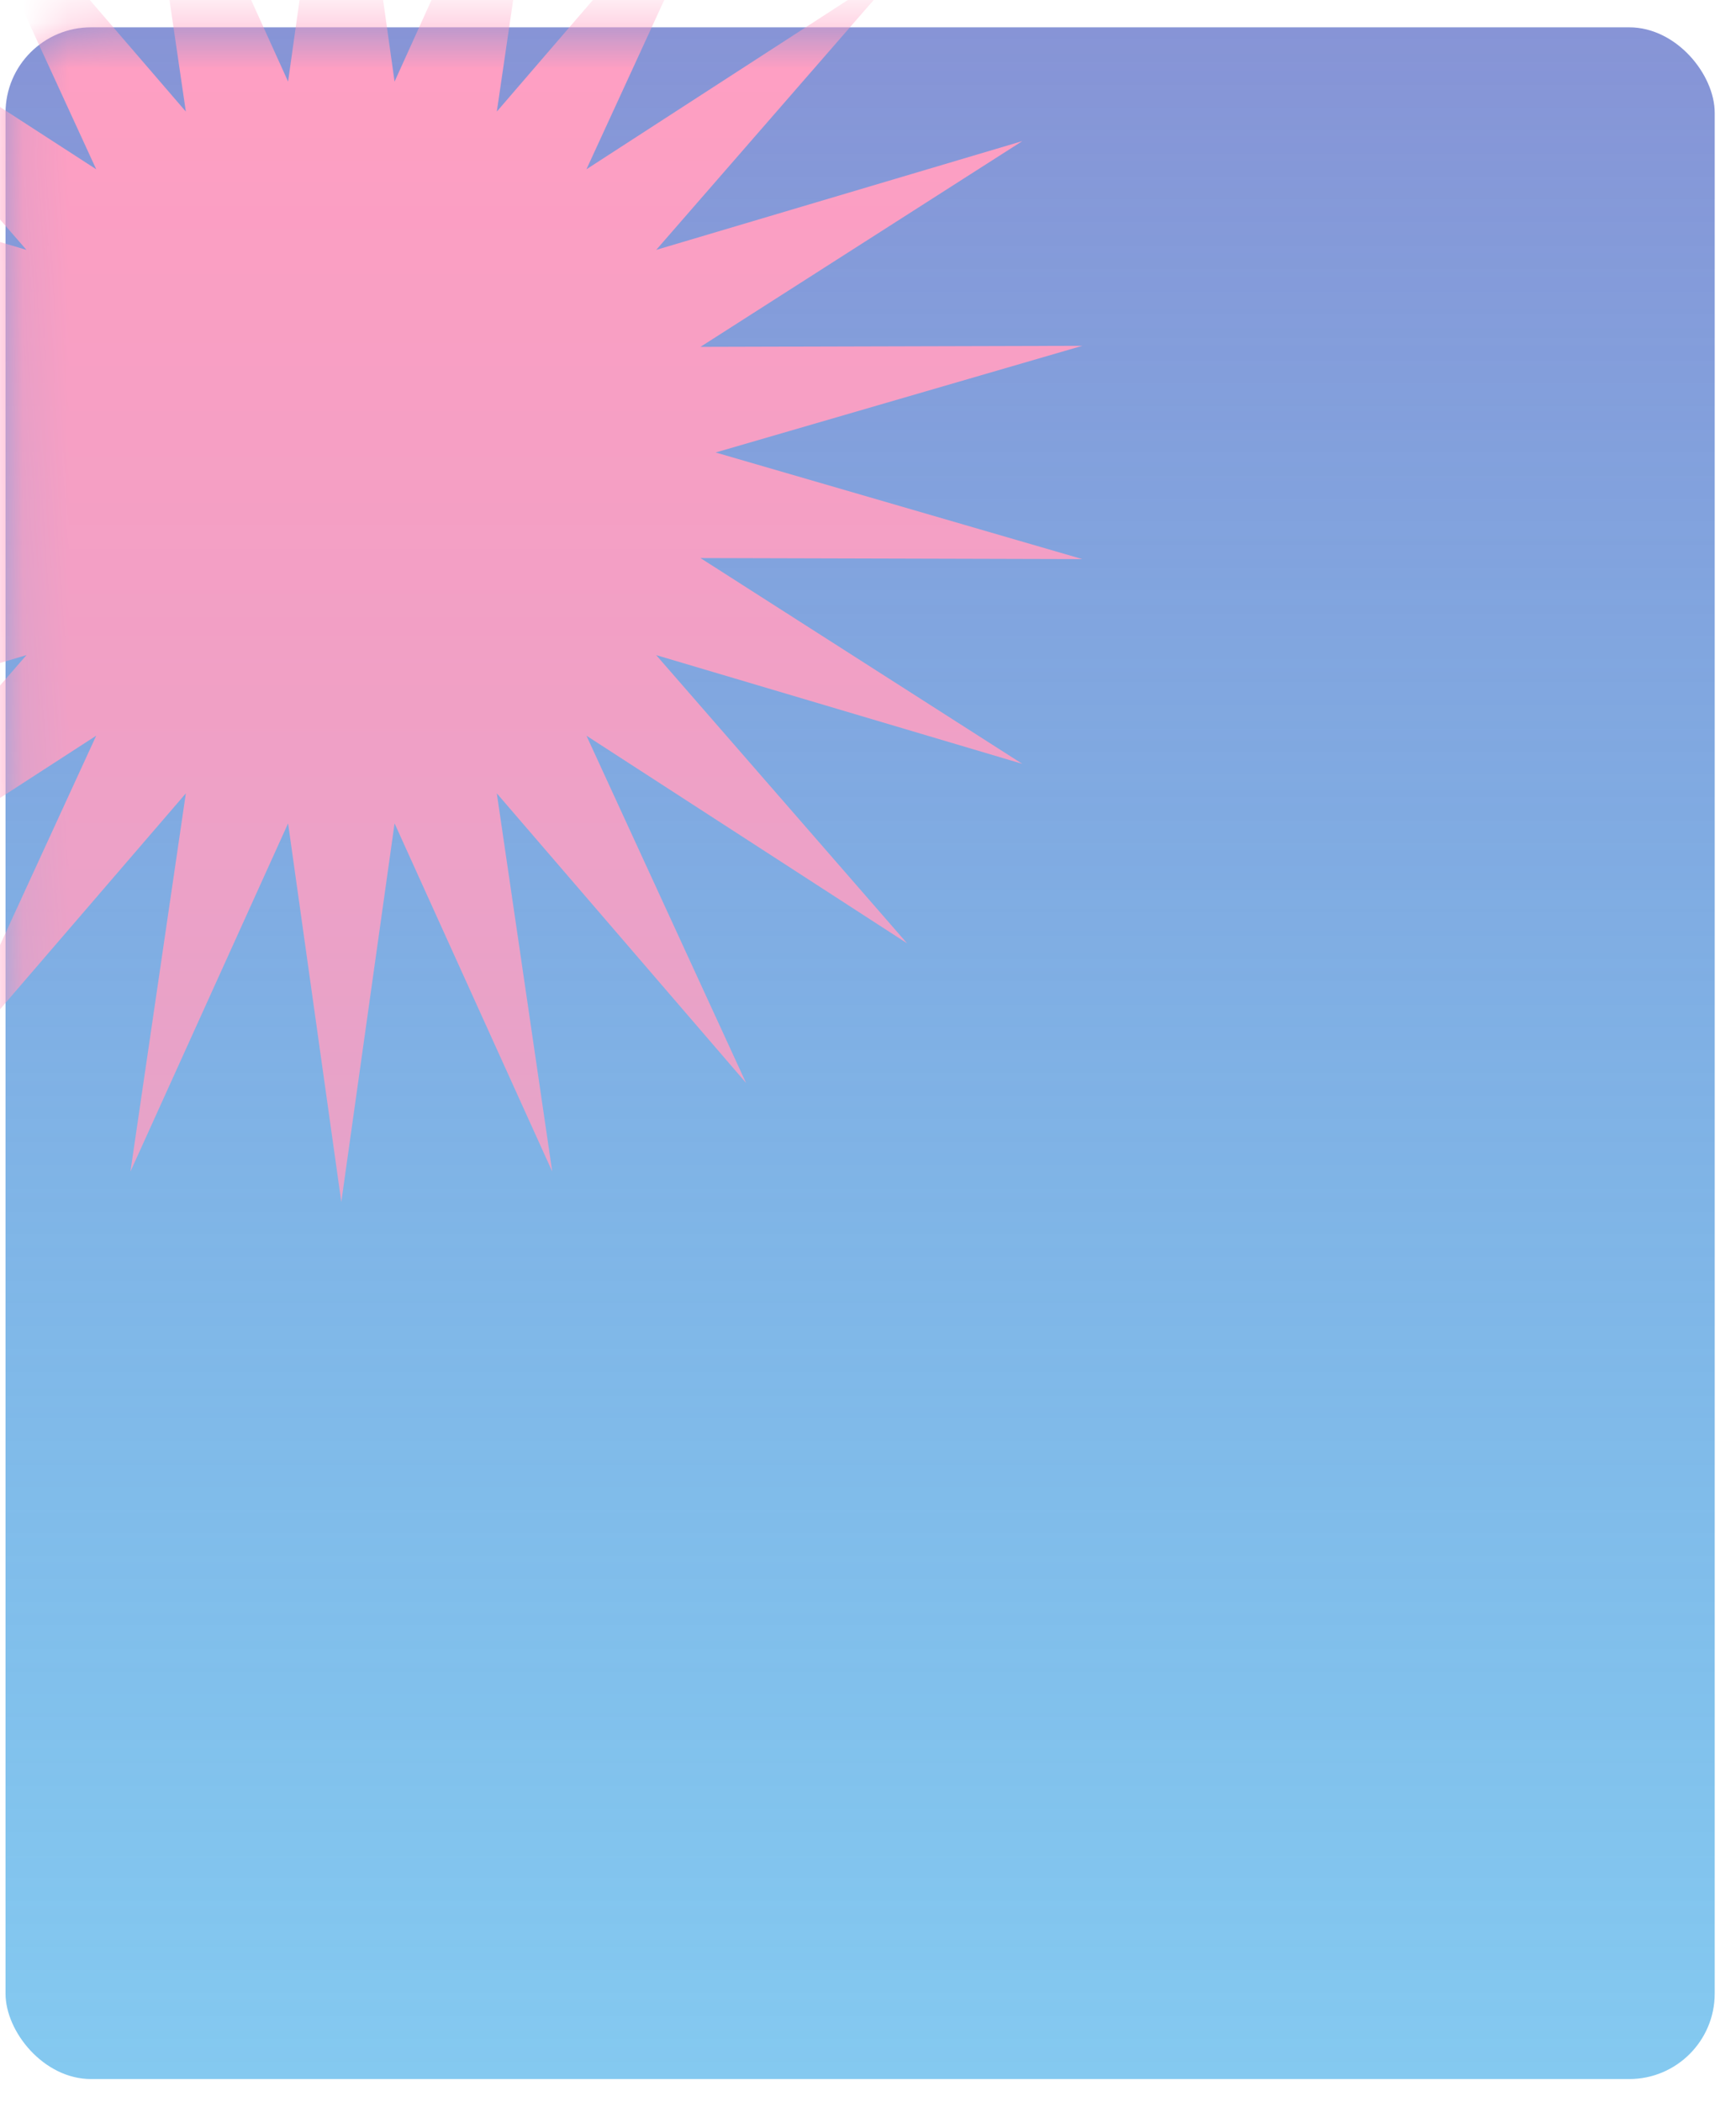 <svg width="38" height="46" viewBox="0 0 38 46" fill="none" xmlns="http://www.w3.org/2000/svg">
<rect x="0.121" y="0.598" width="37.413" height="44.895" rx="1.871" fill="url(#paint0_linear_37_280)"/>
<mask id="mask0_37_280" style="mask-type:alpha" maskUnits="userSpaceOnUse" x="0" y="0" width="38" height="46">
<rect x="0.121" y="0.598" width="37.413" height="44.895" rx="1.871" fill="url(#paint1_linear_37_280)"/>
</mask>
<g mask="url(#mask0_37_280)">
<path d="M23.691 7.567L15.665 9.901L23.691 12.234L15.332 12.211L22.377 16.714L14.364 14.335L19.855 20.641L12.837 16.098L16.331 23.697L10.875 17.36L12.088 25.636L8.637 18.017L7.471 26.301L6.306 18.017L2.855 25.636L4.068 17.36L-1.387 23.697L2.106 16.098L-4.913 20.641L0.579 14.335L-7.434 16.714L-0.39 12.211L-8.748 12.234L-0.722 9.901L-8.748 7.567L-0.39 7.59L-7.434 3.088L0.579 5.468L-4.913 -0.839L2.106 3.704L-1.387 -3.895L4.068 2.442L2.855 -5.835L6.306 1.785L7.471 -6.499L8.637 1.785L12.088 -5.835L10.875 2.442L16.331 -3.895L12.837 3.704L19.855 -0.839L14.364 5.468L22.377 3.088L15.332 7.59L23.691 7.567Z" fill="#FF9FC2"/>
</g>
<defs>
<linearGradient id="paint0_linear_37_280" x1="18.827" y1="0.598" x2="18.827" y2="45.493" gradientUnits="userSpaceOnUse">
<stop stop-color="#8794D6"/>
<stop offset="1" stop-color="#42ACE8" stop-opacity="0.65"/>
</linearGradient>
<linearGradient id="paint1_linear_37_280" x1="18.827" y1="0.598" x2="18.827" y2="45.493" gradientUnits="userSpaceOnUse">
<stop stop-color="#8794D6"/>
<stop offset="1" stop-color="#42ACE8" stop-opacity="0.65"/>
</linearGradient>
</defs>
</svg>
